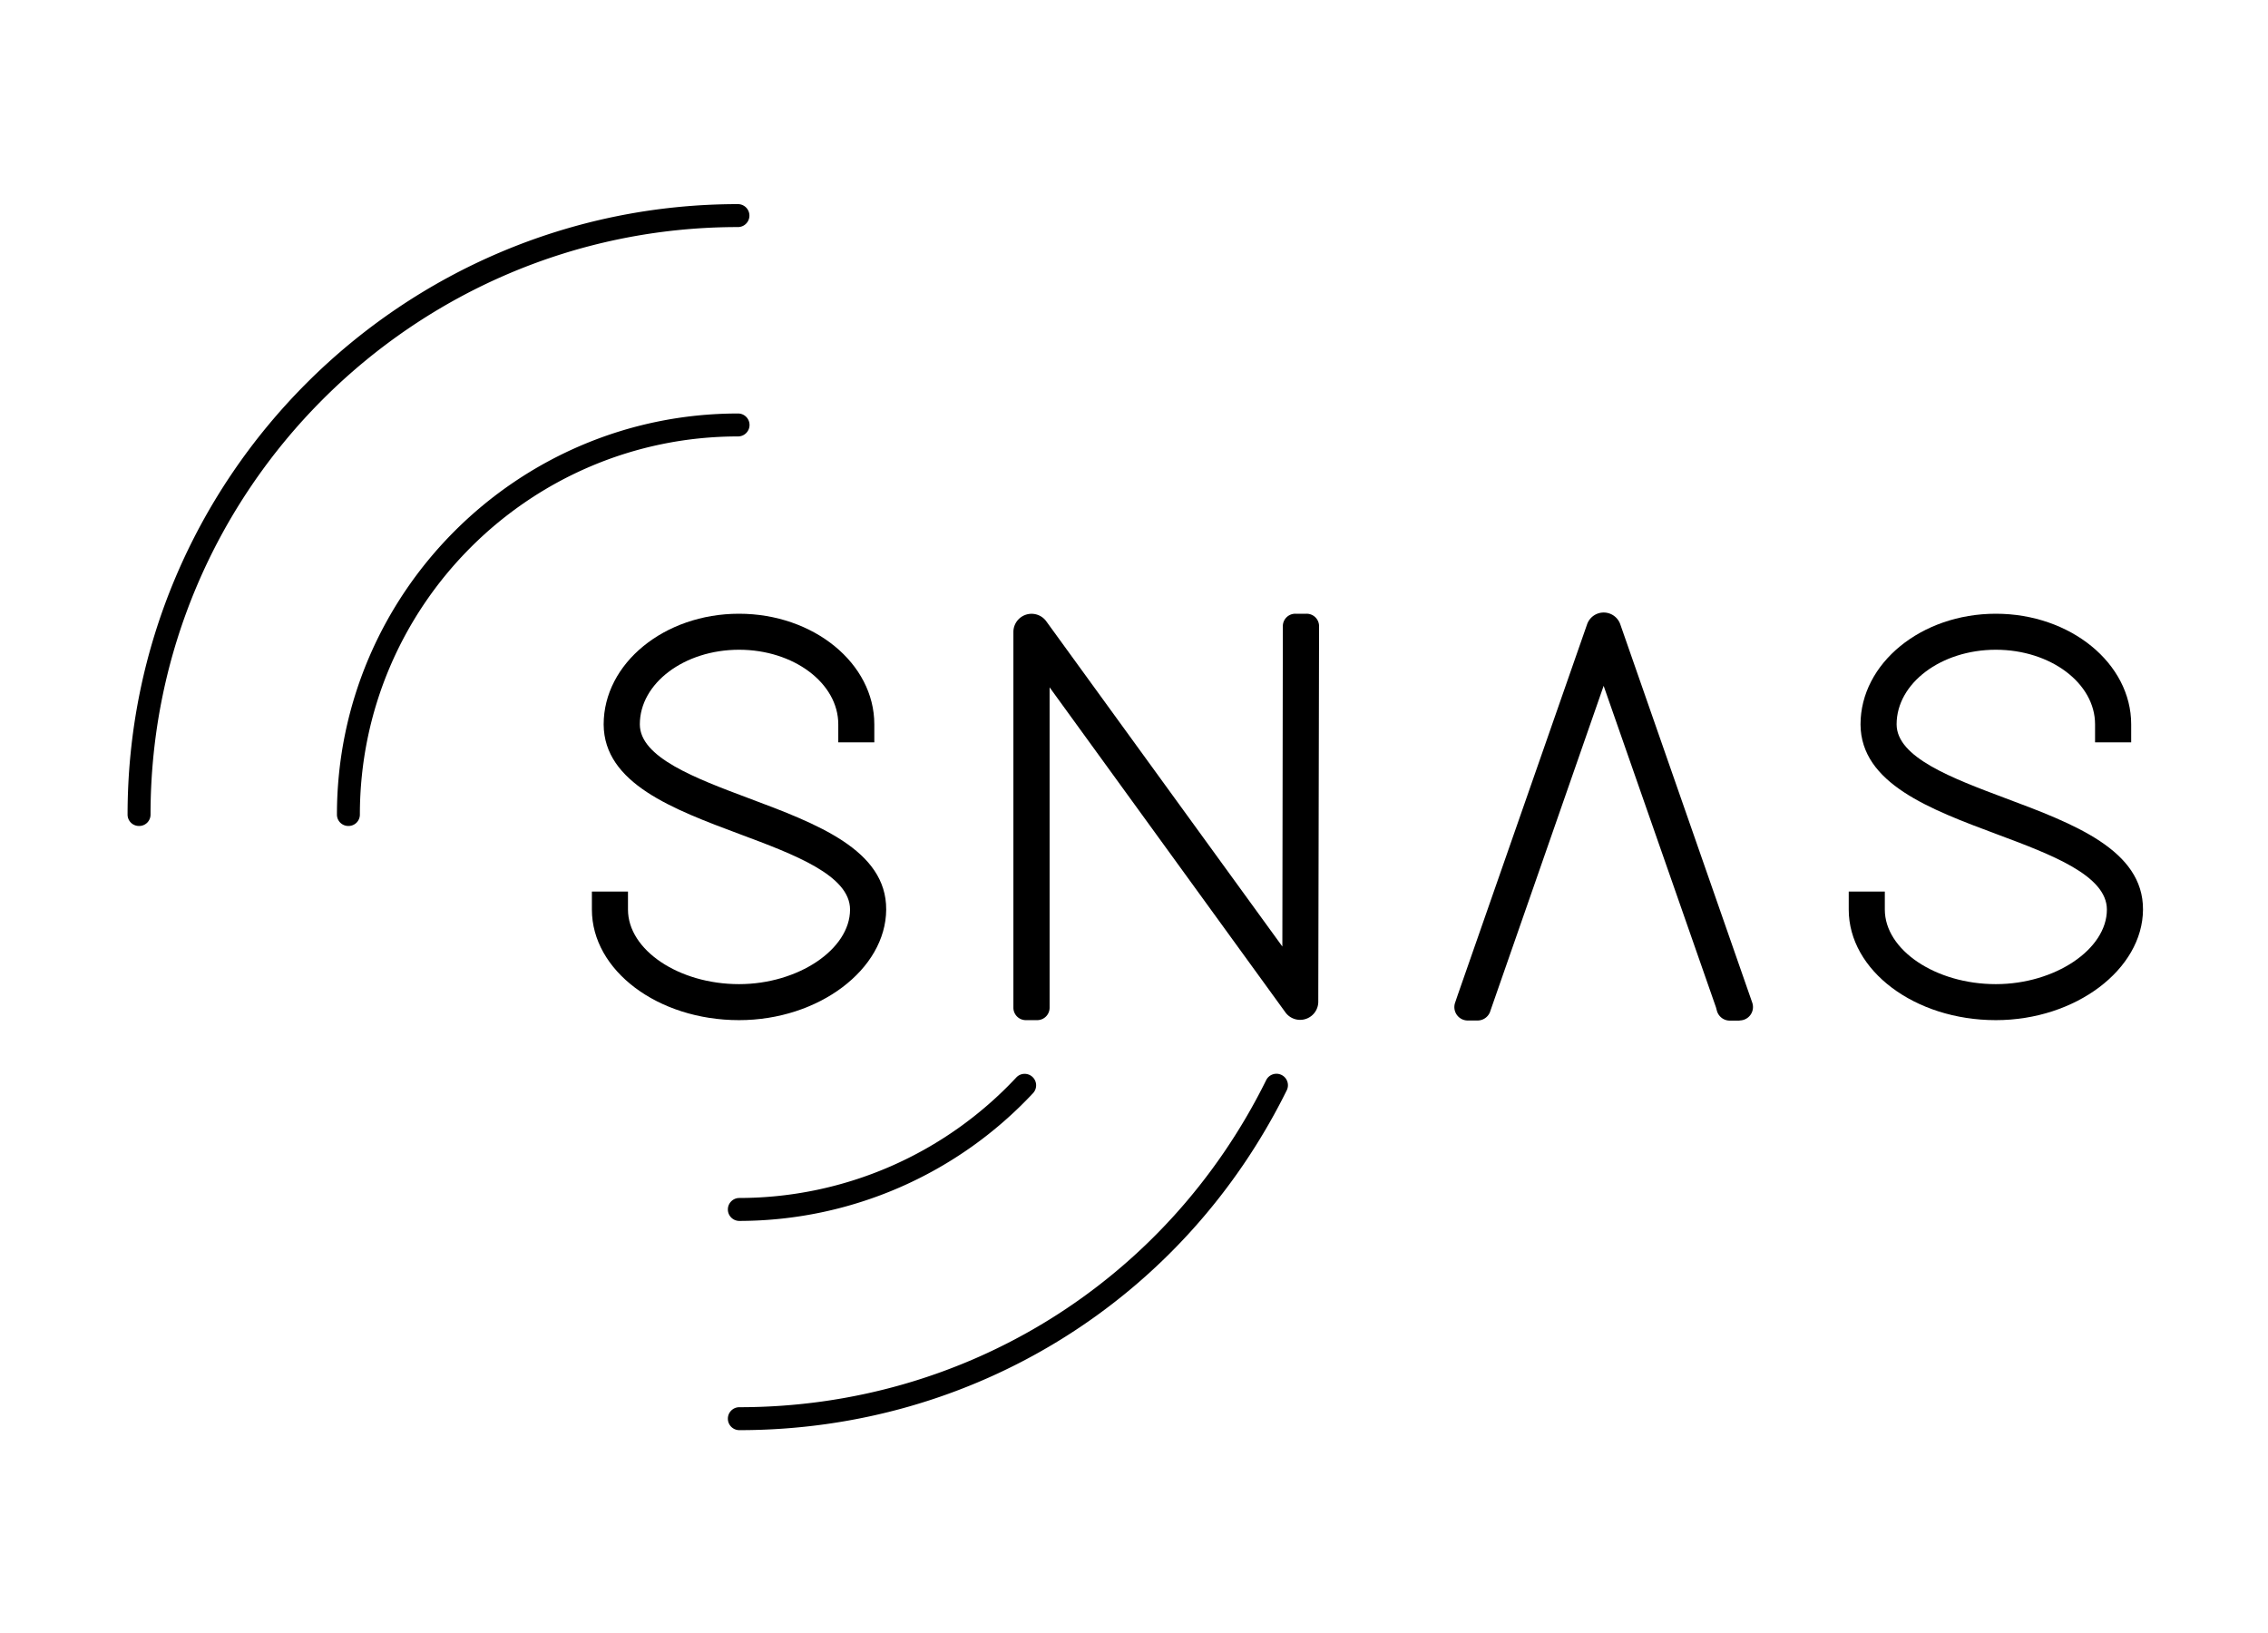 <svg id="Layer_1" data-name="Layer 1" xmlns="http://www.w3.org/2000/svg" viewBox="0 0 800 576"><title>SNAS_logo_BW</title><path d="M304,255.47v2h-4v-2c0-17.22-17.82-30.69-39.39-30.69s-39.4,13.46-39.4,30.69c0,30.49,87.11,30.49,86.9,65.33,0,18.41-21.18,34.65-47.5,34.65-26.93,0-47.52-16-47.52-34.65v-2h4v2c0,17,19.79,30.68,43.55,30.68,23.16,0,43.55-13.85,43.55-30.68,0-31.08-86.7-30.68-86.9-65.33,0-18.81,19-34.64,43.36-34.64S304,236.66,304,255.47Z"/><path d="M260.68,359.83c-28.62,0-51.9-17.51-51.9-39v-6.36h12.73v6.36c0,14.26,17.94,26.3,39.17,26.3,20.86,0,39.16-12.29,39.16-26.3,0-12.08-19.72-19.45-38.8-26.57-23.59-8.81-48-17.92-48.11-38.73,0-21.55,21.41-39.05,47.74-39.05s47.73,17.51,47.73,39v6.36H295.69v-6.36c0-14.5-15.71-26.3-35-26.3s-35,11.8-35,26.3c0,11.69,19.56,19,38.47,26.1,23.87,8.94,48.56,18.19,48.43,39.26S288.81,359.83,260.68,359.83Z"/><path d="M122.85,291.34a4,4,0,0,1-4-4c0-78,63.47-141.49,141.49-141.49a4,4,0,0,1,0,8.09c-73.55,0-133.4,59.84-133.4,133.4A4,4,0,0,1,122.85,291.34Z"/><path d="M49,291.34a4,4,0,0,1-4-4C45,168.58,141.58,72,260.3,72a4,4,0,0,1,0,8.09c-114.25,0-207.2,93-207.2,207.2A4,4,0,0,1,49,291.34Z"/><path d="M260.79,430.65a4,4,0,1,1,0-8.09,133.89,133.89,0,0,0,97.68-42.5,4,4,0,1,1,5.92,5.52A142,142,0,0,1,260.79,430.65Z"/><path d="M260.79,504.45a4,4,0,1,1,0-8.09c79.42,0,150.63-44.21,185.83-115.36a4,4,0,1,1,7.26,3.58C417.3,458.53,343.31,504.45,260.79,504.45Z"/><path d="M747.38,255.47v2h-4v-2c0-17.22-17.82-30.69-39.4-30.69s-39.39,13.46-39.39,30.69c0,30.49,87.11,30.49,86.91,65.33,0,18.41-21.18,34.65-47.52,34.65-26.92,0-47.5-16-47.5-34.65v-2h4v2c0,17,19.79,30.68,43.55,30.68,23.17,0,43.55-13.85,43.55-30.68,0-31.08-86.7-30.68-86.9-65.33,0-18.81,19-34.64,43.35-34.64S747.38,236.66,747.38,255.47Z"/><path d="M704,359.83c-28.61,0-51.89-17.51-51.89-39v-6.36h12.73v6.36c0,14.26,17.93,26.3,39.16,26.3,20.87,0,39.17-12.29,39.17-26.3,0-12.08-19.72-19.45-38.79-26.57-23.59-8.81-48-17.92-48.11-38.73,0-21.55,21.41-39.05,47.73-39.05s47.74,17.51,47.74,39v6.36H739v-6.36c0-14.5-15.71-26.3-35-26.3s-35,11.8-35,26.3c0,11.69,19.56,19,38.47,26.1,23.87,8.94,48.56,18.19,48.44,39.26S732.15,359.83,704,359.83Z"/><path d="M365.84,353.46v2h-4V222.8a2,2,0,0,1,3.56-1.19l91.26,125.71.2-124.52v-2h4v2l-.2,130.66a2,2,0,0,1-3.56,1.19l-91.26-125.7Z"/><path d="M365.84,359.83h-4a4.38,4.38,0,0,1-4.38-4.39V222.8A6.41,6.41,0,0,1,369,219.07l83.33,114.79.17-113a4.38,4.38,0,0,1,4.39-4.38h4a4.38,4.38,0,0,1,4.39,4.38L465,353.47a6.41,6.41,0,0,1-11.51,3.73L370.23,242.44v113A4.38,4.38,0,0,1,365.84,359.83ZM460.63,352l0,0ZM361.9,224.19l0,0Z"/><path d="M521.49,354.06l-.32,1.19h-3.46l.94-2.77,45.59-130.65a1.48,1.48,0,0,1,2.83,0l45.59,130.65.94,2.77h-3.46l-.32-1.19-44.18-126.5Z"/><path d="M613.62,360h-3.46a4.73,4.73,0,0,1-4.56-3.5l-.32-1.19-39.62-113.4L525.74,356.46a4.73,4.73,0,0,1-4.56,3.5h-3.46a4.73,4.73,0,0,1-4.47-6.24l.94-2.77L559.8,220.27a6.2,6.2,0,0,1,11.75,0l46.54,133.43a4.73,4.73,0,0,1-4.47,6.24Zm-51-136.59v0Zm6.09,0v0Z"/></svg>